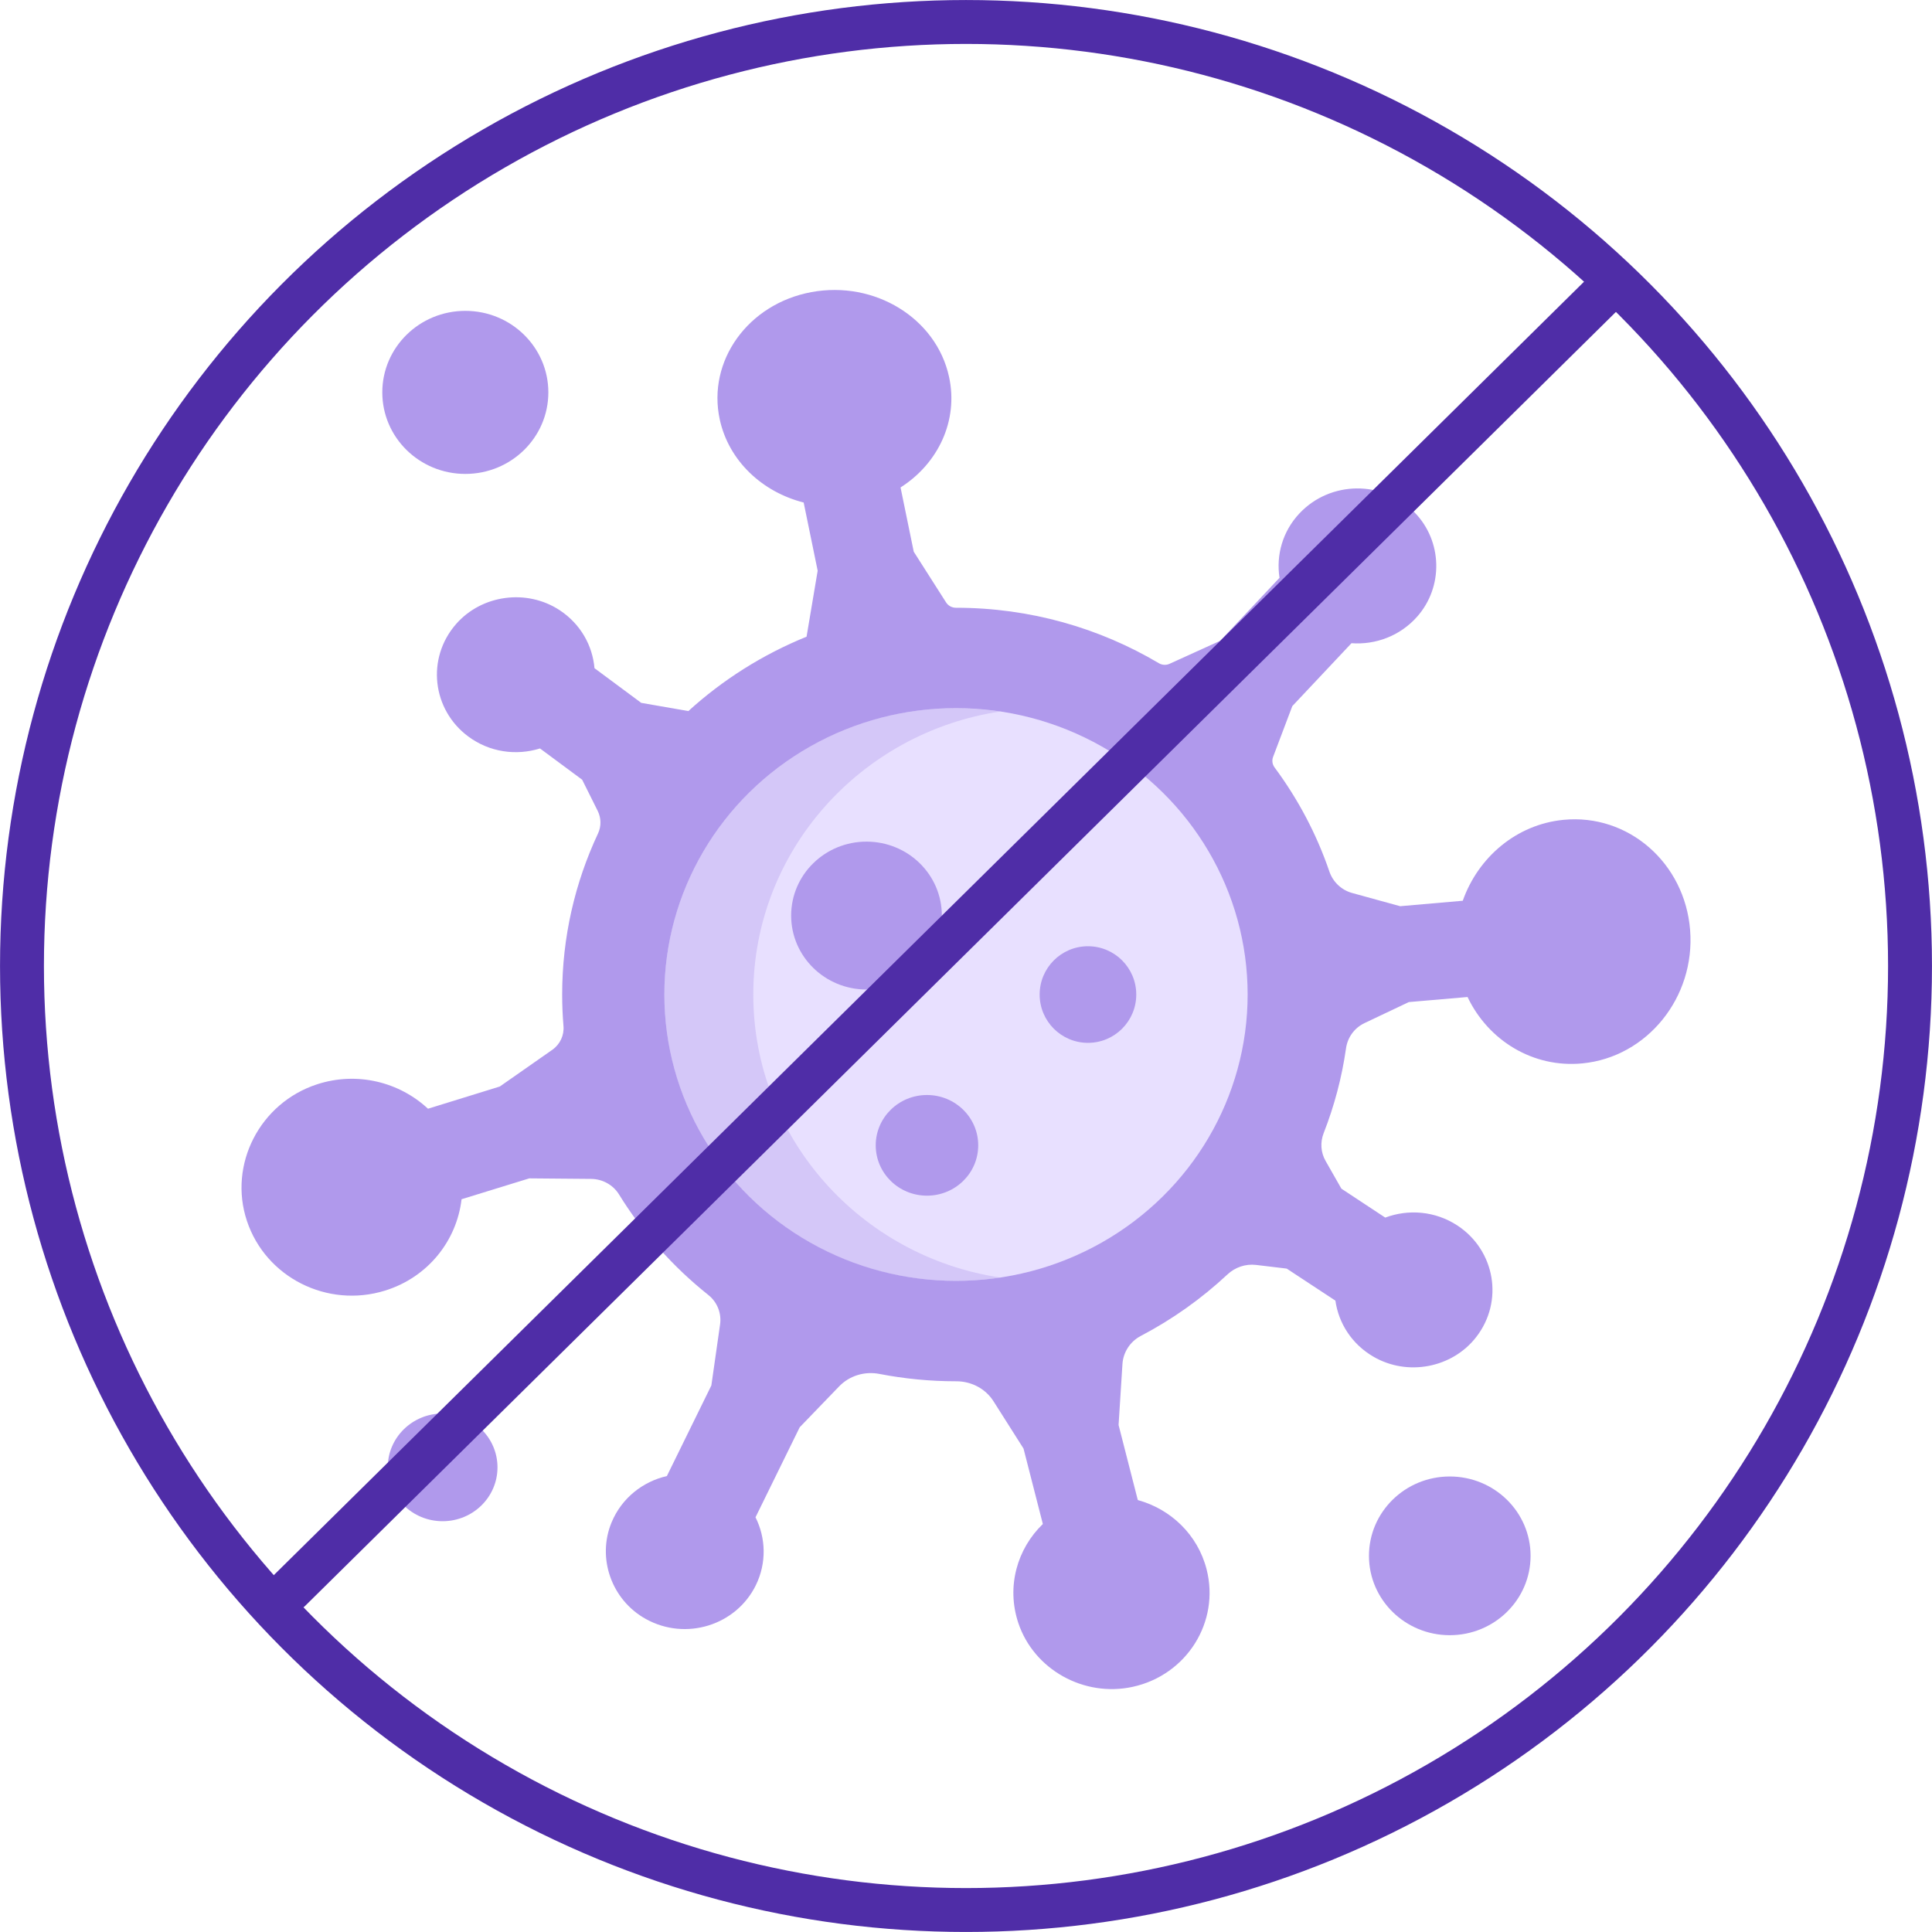 <svg xmlns="http://www.w3.org/2000/svg" width="40" height="40" viewBox="0 0 40 40">
    <g fill="none" fill-rule="evenodd">
        <g fill-rule="nonzero" transform="translate(5 6)">
            <path fill="#B099EC" d="M29.992 13.256c.11 1.392-.888 2.628-2.227 2.76-1.025.101-1.953-.475-2.381-1.374l-1.216.105-.917.435c-.21.1-.351.296-.383.522-.087.61-.244 1.197-.463 1.756-.074.189-.061.4.04.576l.327.574.908.599c.48-.18 1.037-.137 1.496.165.778.513.964 1.568.386 2.31-.498.64-1.423.815-2.128.404-.449-.261-.72-.695-.786-1.16l-1.008-.663-.634-.076c-.217-.026-.434.048-.593.197-.535.5-1.139.93-1.796 1.274-.22.116-.363.338-.378.583l-.08 1.26.398 1.554c.679.186 1.24.714 1.424 1.433.279 1.086-.408 2.189-1.529 2.434-1.011.221-2.048-.358-2.37-1.325-.25-.755-.02-1.536.509-2.046l-.4-1.562-.62-.977c-.165-.262-.459-.417-.773-.416h-.005c-.542 0-1.072-.053-1.584-.152-.306-.06-.62.035-.835.257l-.817.847-.915 1.864c.214.427.233.943.007 1.406-.408.83-1.447 1.159-2.277.7-.71-.393-1.018-1.261-.709-2.003.211-.506.65-.844 1.144-.957l.921-1.876.18-1.26c.034-.231-.057-.465-.243-.613-.732-.583-1.36-1.288-1.85-2.083-.123-.198-.342-.318-.577-.32l-1.28-.011-1.402.432c-.099.856-.695 1.617-1.586 1.892-1.196.37-2.47-.276-2.858-1.444-.388-1.166.267-2.442 1.454-2.828.831-.27 1.704-.045 2.295.506l1.487-.46 1.087-.76c.161-.113.248-.301.231-.495-.018-.214-.027-.43-.027-.65 0-1.189.266-2.318.742-3.333.07-.149.067-.32-.006-.468l-.322-.646-.873-.647c-.49.153-1.043.08-1.484-.247-.748-.554-.874-1.617-.255-2.327.533-.611 1.467-.736 2.147-.288.434.286.68.734.72 1.2l.968.718.976.17c.71-.647 1.538-1.171 2.447-1.54l.23-1.366-.29-1.412c-.855-.216-1.55-.86-1.737-1.718-.264-1.213.585-2.395 1.896-2.638 1.311-.244 2.588.54 2.851 1.754.198.907-.227 1.797-1.004 2.29l.273 1.33.67 1.051c.045.07.121.11.204.11h.001c1.535 0 2.973.42 4.2 1.148.068.04.151.045.222.012l1.05-.477 1.226-1.303c-.073-.467.062-.962.414-1.335.637-.676 1.727-.693 2.384-.017.576.592.599 1.538.051 2.157-.354.4-.862.585-1.359.549l-1.225 1.302-.398 1.052c-.028.073-.016.154.03.217.484.652.87 1.378 1.136 2.158.074.214.247.38.469.442l.996.274 1.296-.113c.317-.899 1.11-1.58 2.084-1.675 1.34-.132 2.514.89 2.623 2.282z"/>
            <ellipse cx="6.063" cy="5.957" fill="#E8E0FF" rx="6.038" ry="5.929" transform="translate(8.73 8.633)"/>
            <path fill="#B099EC" d="M10.596 14.59c0-2.967 2.22-5.425 5.117-5.86-.3-.045-.607-.069-.92-.069-3.335 0-6.038 2.655-6.038 5.93 0 3.274 2.703 5.929 6.038 5.929.313 0 .62-.024.92-.069-2.898-.435-5.117-2.893-5.117-5.86z" opacity=".352"/>
            <g fill="#B099EC" transform="translate(2.91 .426)">
                <ellipse cx="1.724" cy="1.698" rx="1.719" ry="1.688"/>
                <ellipse cx="1.254" cy="23.954" rx="1.136" ry="1.115"/>
                <ellipse cx="22.106" cy="25.786" rx="1.673" ry="1.643"/>
                <ellipse cx="10.03" cy="12.53" rx="1.56" ry="1.531"/>
                <ellipse cx="11.282" cy="17.287" rx="1.061" ry="1.042"/>
                <circle cx="14.615" cy="14.165" r="1"/>
            </g>
        </g>
        <circle cx="20" cy="20" r="19.545" stroke="#4F2DA7" stroke-width=".909"/>
        <path stroke="#4F2DA7" stroke-linecap="round" stroke-linejoin="round" stroke-width=".909" d="M33.273 6L6 32.923"/>
    </g>
</svg>
